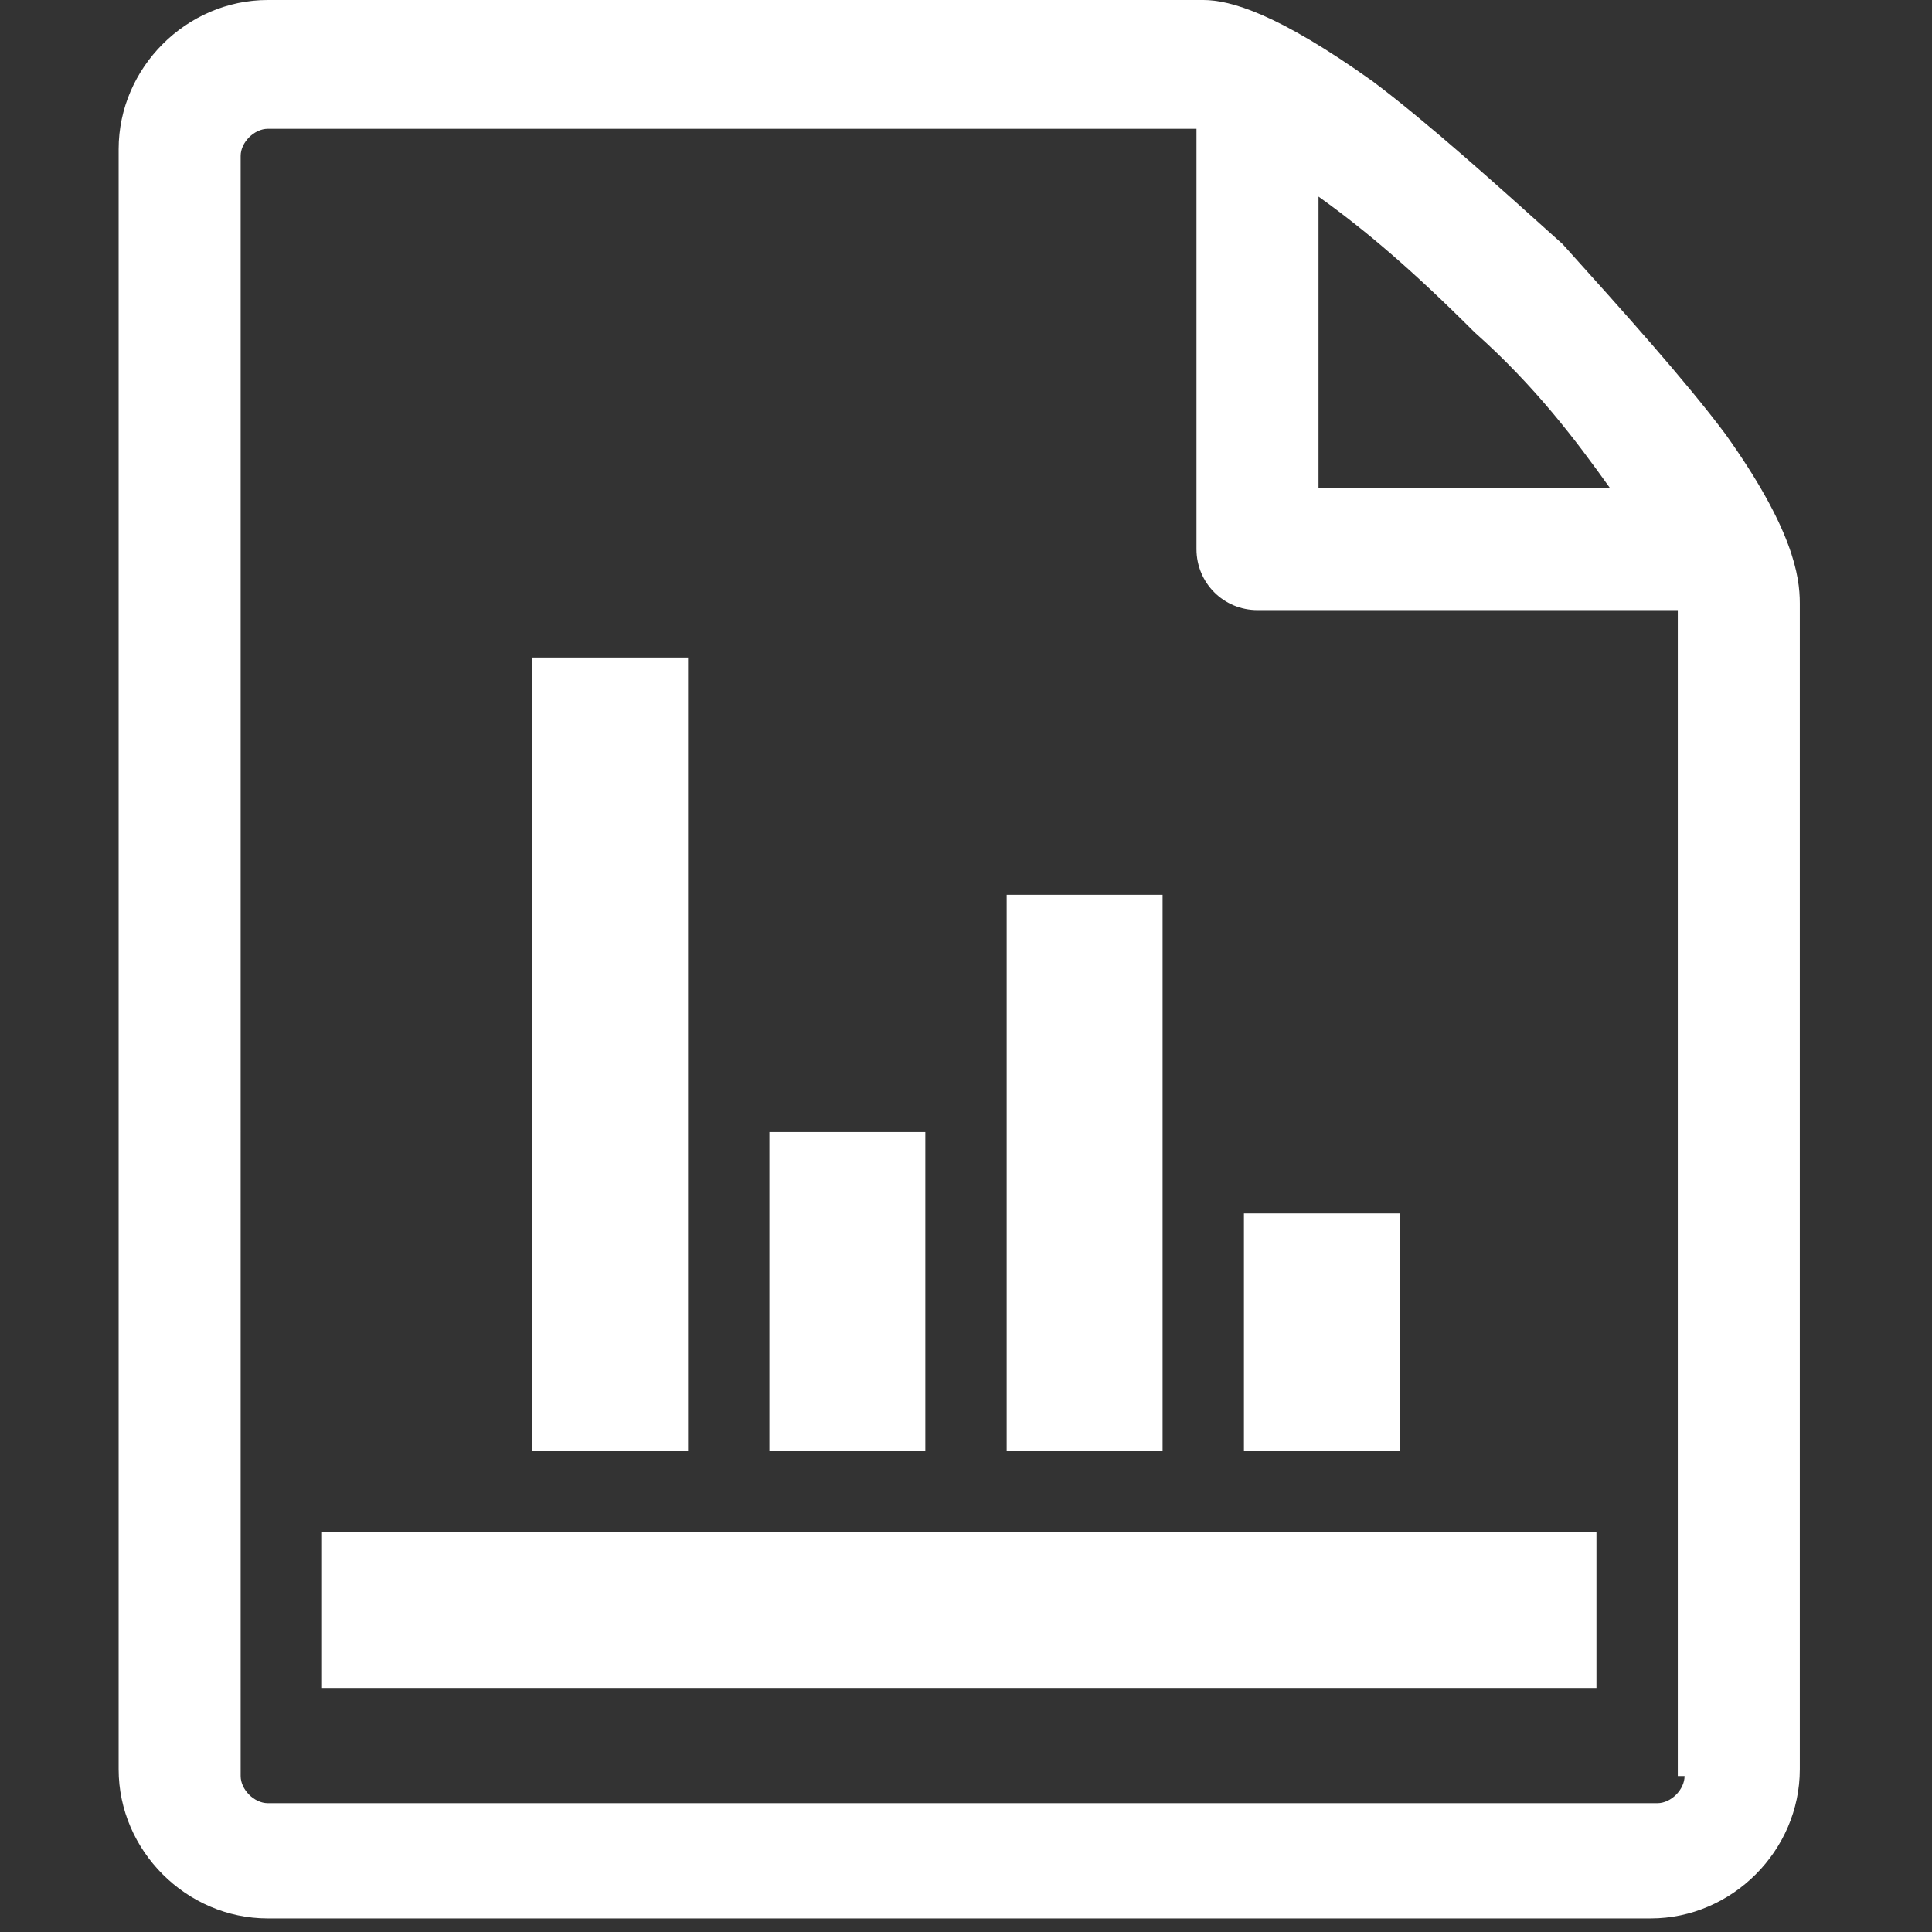 <?xml version="1.0" standalone="no"?><!DOCTYPE svg PUBLIC "-//W3C//DTD SVG 1.1//EN" "http://www.w3.org/Graphics/SVG/1.1/DTD/svg11.dtd"><svg class="icon" width="200px" height="200.00px" viewBox="0 0 1024 1024" version="1.1" xmlns="http://www.w3.org/2000/svg"><rect x="0" y="0" width="1024" height="1024" fill="#333333" stroke="none"/><path fill="#ffffff" d="M914.414 229.951c-21.558-28.744-53.895-64.674-86.232-100.604-35.93-32.337-71.86-64.674-100.604-86.232-50.302-35.93-75.453-43.116-89.825-43.116H141.923c-43.116 0-79.046 35.93-79.046 79.046V937.768c0 43.116 35.93 79.046 79.046 79.046h732.968c43.116 0 79.046-35.93 79.046-79.046V319.775c0-14.372-3.593-39.523-39.523-89.825z m-132.94-53.895c32.337 28.744 53.895 57.488 71.86 82.639h-154.498V104.196c25.151 17.965 50.302 39.523 82.639 71.86z m111.382 765.305c0 7.186-7.186 14.372-14.372 14.372H141.923c-7.186 0-14.372-7.186-14.372-14.372V82.639c0-7.186 7.186-14.372 14.372-14.372h492.239V291.032c0 17.965 14.372 32.337 32.337 32.337h222.765v617.993zM170.667 812.014h675.481v82.639H170.667zM659.312 643.144h82.639v125.754h-82.639zM533.558 474.274h82.639v294.625h-82.639zM407.804 600.028h82.639v168.87h-82.639zM282.049 348.519h82.639v420.379H282.049z" /></svg>